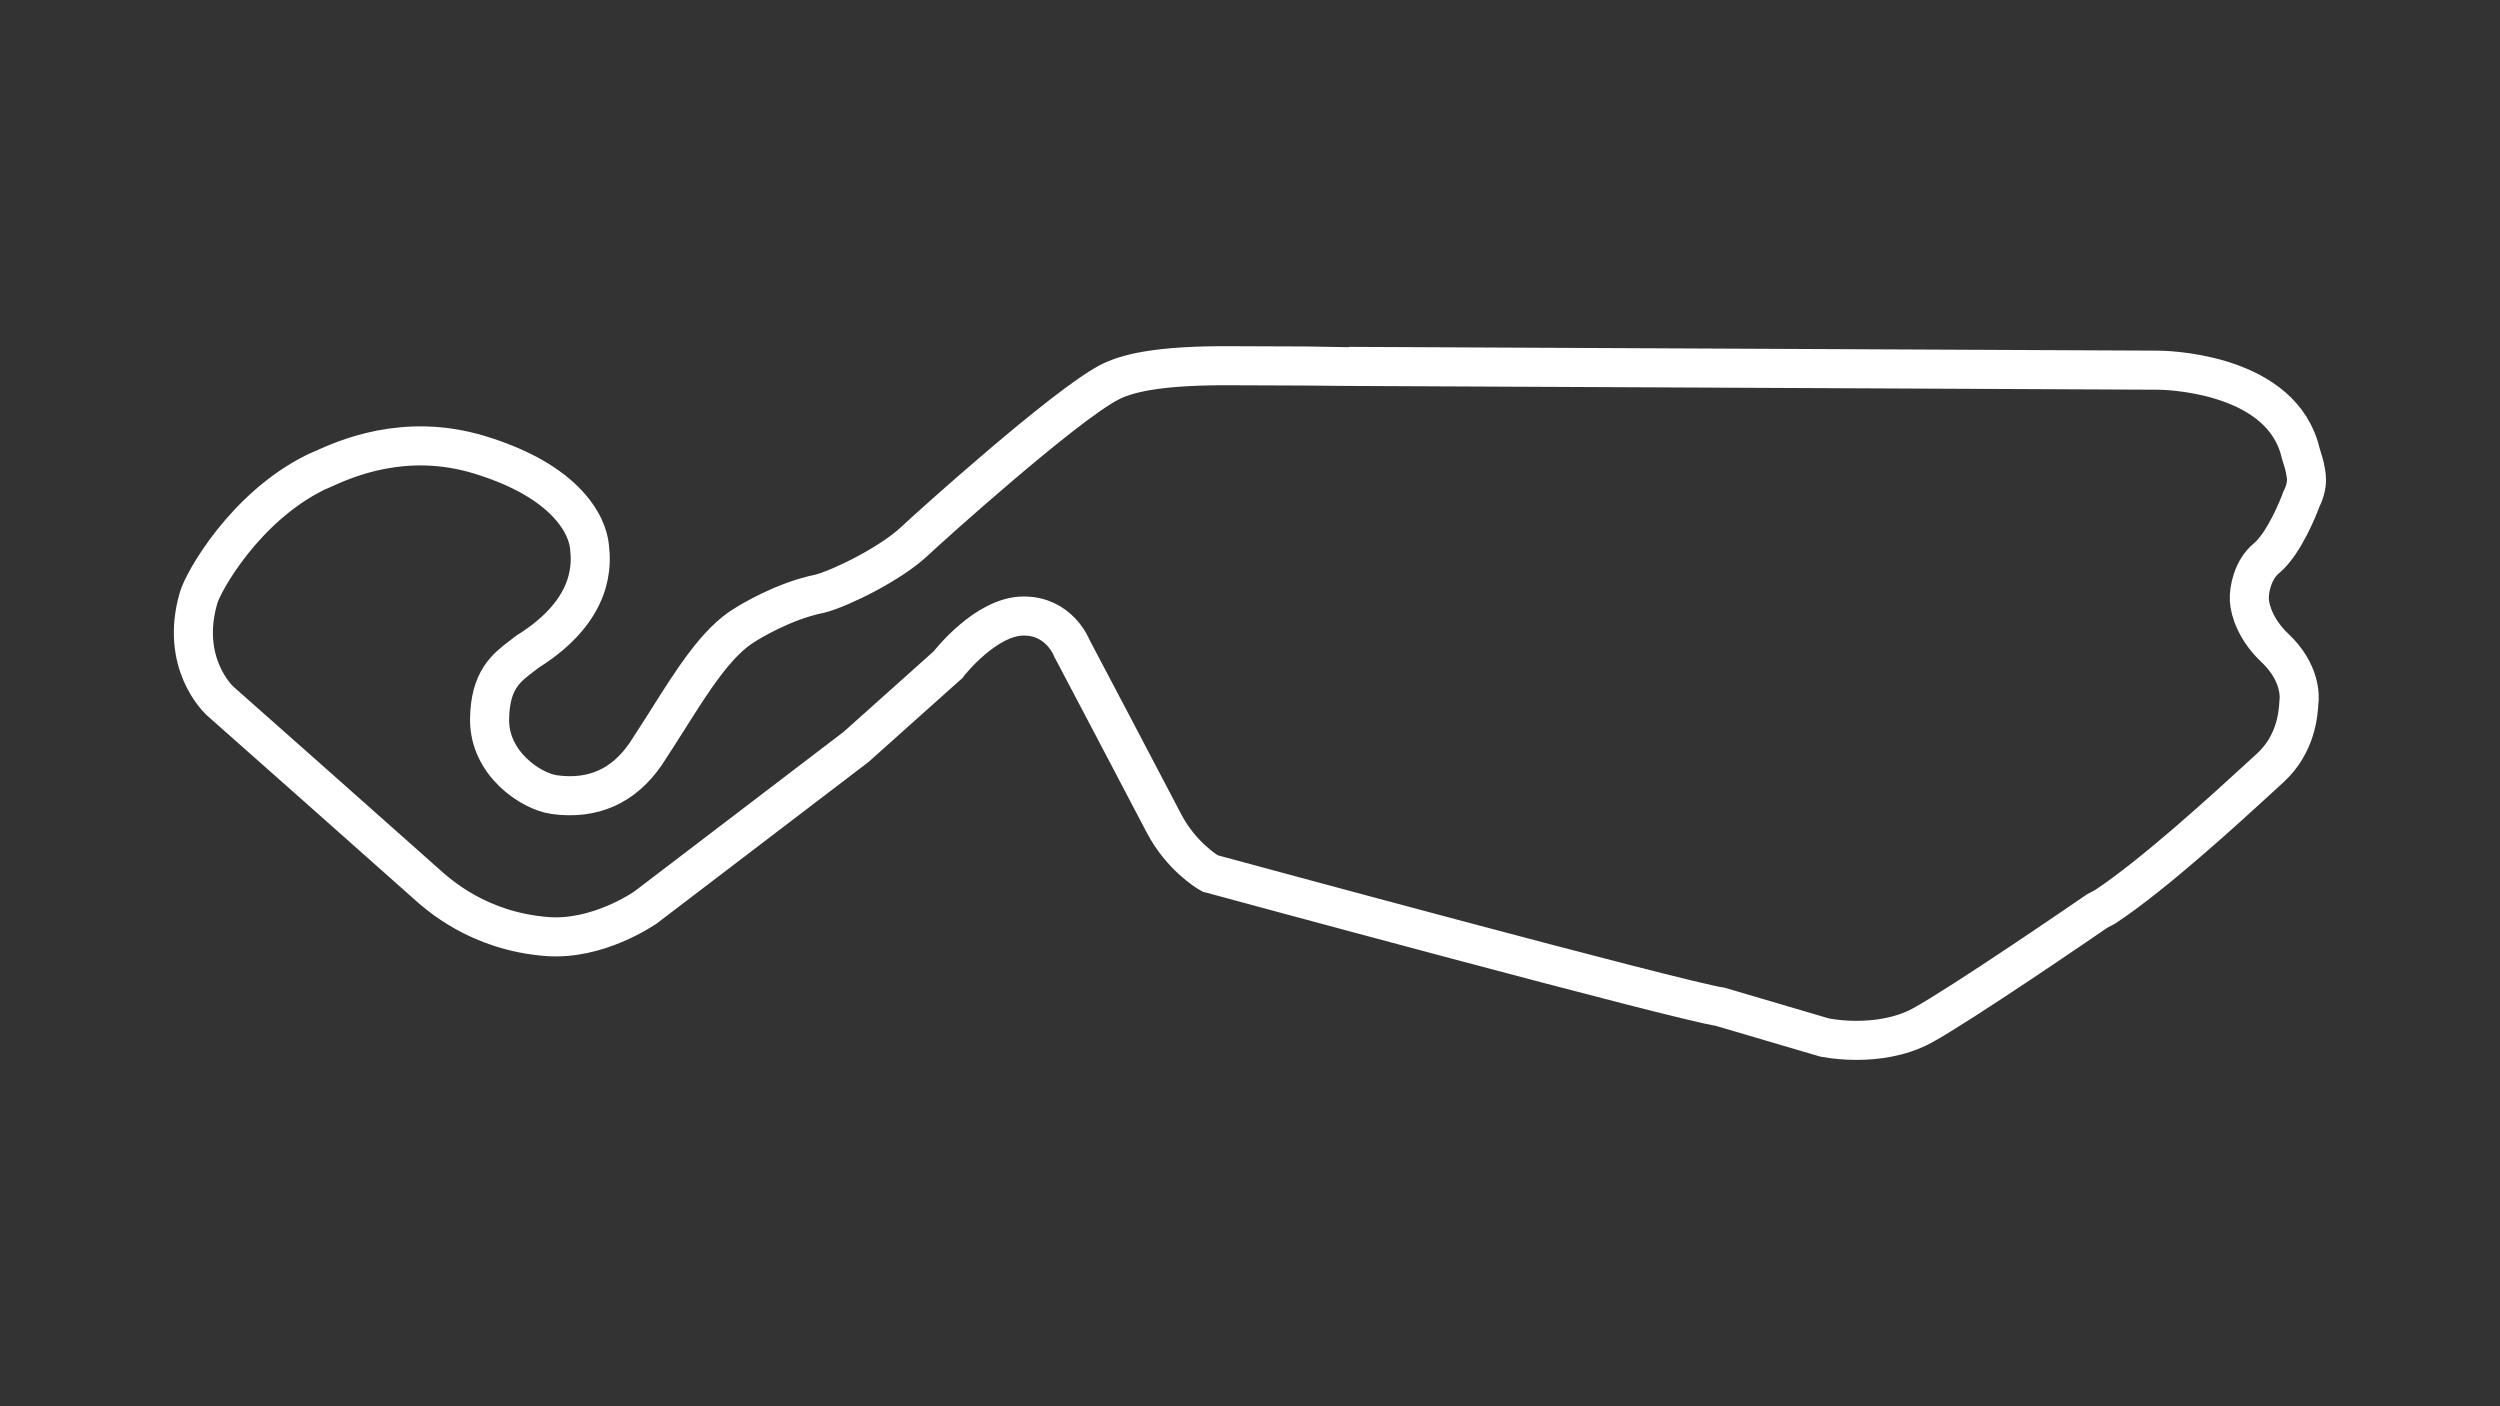 <?xml version="1.0" encoding="utf-8"?>
<!-- Generator: Adobe Illustrator 27.0.1, SVG Export Plug-In . SVG Version: 6.00 Build 0)  -->
<svg version="1.1" id="First_Chicane_-_Config" xmlns="http://www.w3.org/2000/svg" xmlns:xlink="http://www.w3.org/1999/xlink"
	 x="0px" y="0px" viewBox="0 0 1920 1080" style="enable-background:new 0 0 1920 1080;" xml:space="preserve">
<rect x="0" y="0" width="1920" height="1080" fill="#333333" stroke="none"/>
<style type="text/css">
	.track-surface{fill:none;stroke:#FFFFFF;stroke-width:30;stroke-miterlimit:10;}
</style>
<path class="track-surface" d="M1425.7,799c-8.1,0-16.1-0.7-24-2.1l-0.8-0.2l-79.8-23.5c-32.6-4.9-375.5-98-390.3-102l-1.2-0.3l-1.1-0.6
	c-0.9-0.5-21.4-12.7-34.6-38c-11.9-22.9-69.8-132.8-70.4-133.9l-0.3-0.5l-0.2-0.5c-0.4-1-9.9-24.3-36.8-24.3
	c-29,0-57.3,36.4-57.6,36.7l-0.5,0.7l-0.7,0.6l-70.1,62.7l-0.3,0.2L495.7,697l-0.2,0.1c-1.5,1-36.3,25-75,22.2
	c-52.9-4-83.8-32.1-94-41.3c-11.4-10.3-156-138.4-157.5-139.7l-0.1-0.1c-1.3-1.2-30.9-29.2-16.4-79c3.5-12.5,35.6-69.6,89.5-96.3
	l0.8-0.4c1-0.4,2.7-1.2,4.8-2.1c17.2-7.8,62.9-28.5,120.1-11.3c28.4,8.6,50.3,20.3,65.3,34.9c15.4,15.1,19,28.8,19.7,35.7
	c1.3,11.9,5.1,47.9-47.6,80.8c-1.4,1.1-2.9,2.2-4.3,3.3c-12,9.1-24.4,18.5-24.8,48.4c-0.5,34.1,31.7,55.6,49.8,58.1
	c29.6,4,53.2-6.5,70.2-31.4c5.6-8.5,11.1-17.2,16.4-25.5c19.7-31.3,38.3-60.8,59.9-73.6c2.5-1.6,29.3-18.3,57.6-23.9
	c16.7-4.5,54.1-23.1,72.1-39.9c12.6-11.9,115.6-104.5,149.8-122.3l0.1-0.1c12.5-6.3,34.9-13.3,96.9-12.7c31.9,0,86.5,0.4,87,0.5
	l621.6,2.9c3.7,0,89.9,1.1,108.1,58.5l0.2,0.6c0.8,3.3,1.6,5.9,2.4,8.5c1.6,4.6,2.6,9.4,3.2,14.3c0.7,7.6-2.5,14.6-3.8,17.1
	c-2.1,5.8-13.3,34.3-27,45.6c-10.2,8.4-13.4,23.6-13,31.8c0.4,8.8,5.7,23.8,19.5,36.8c20.2,19,19.1,38,18.6,41.6
	c0,0.3,0,0.7-0.1,1.2c-0.5,7.7-2.1,31.2-21.8,49.3l-9.7,8.9c-23.9,21.9-79.9,73.3-117.1,97.8l-0.7,0.4l-5.8,3.1
	c-8.2,5.7-105.2,72.1-134.3,87.9C1459.2,796.8,1440.3,799,1425.7,799z"/>
</svg>
